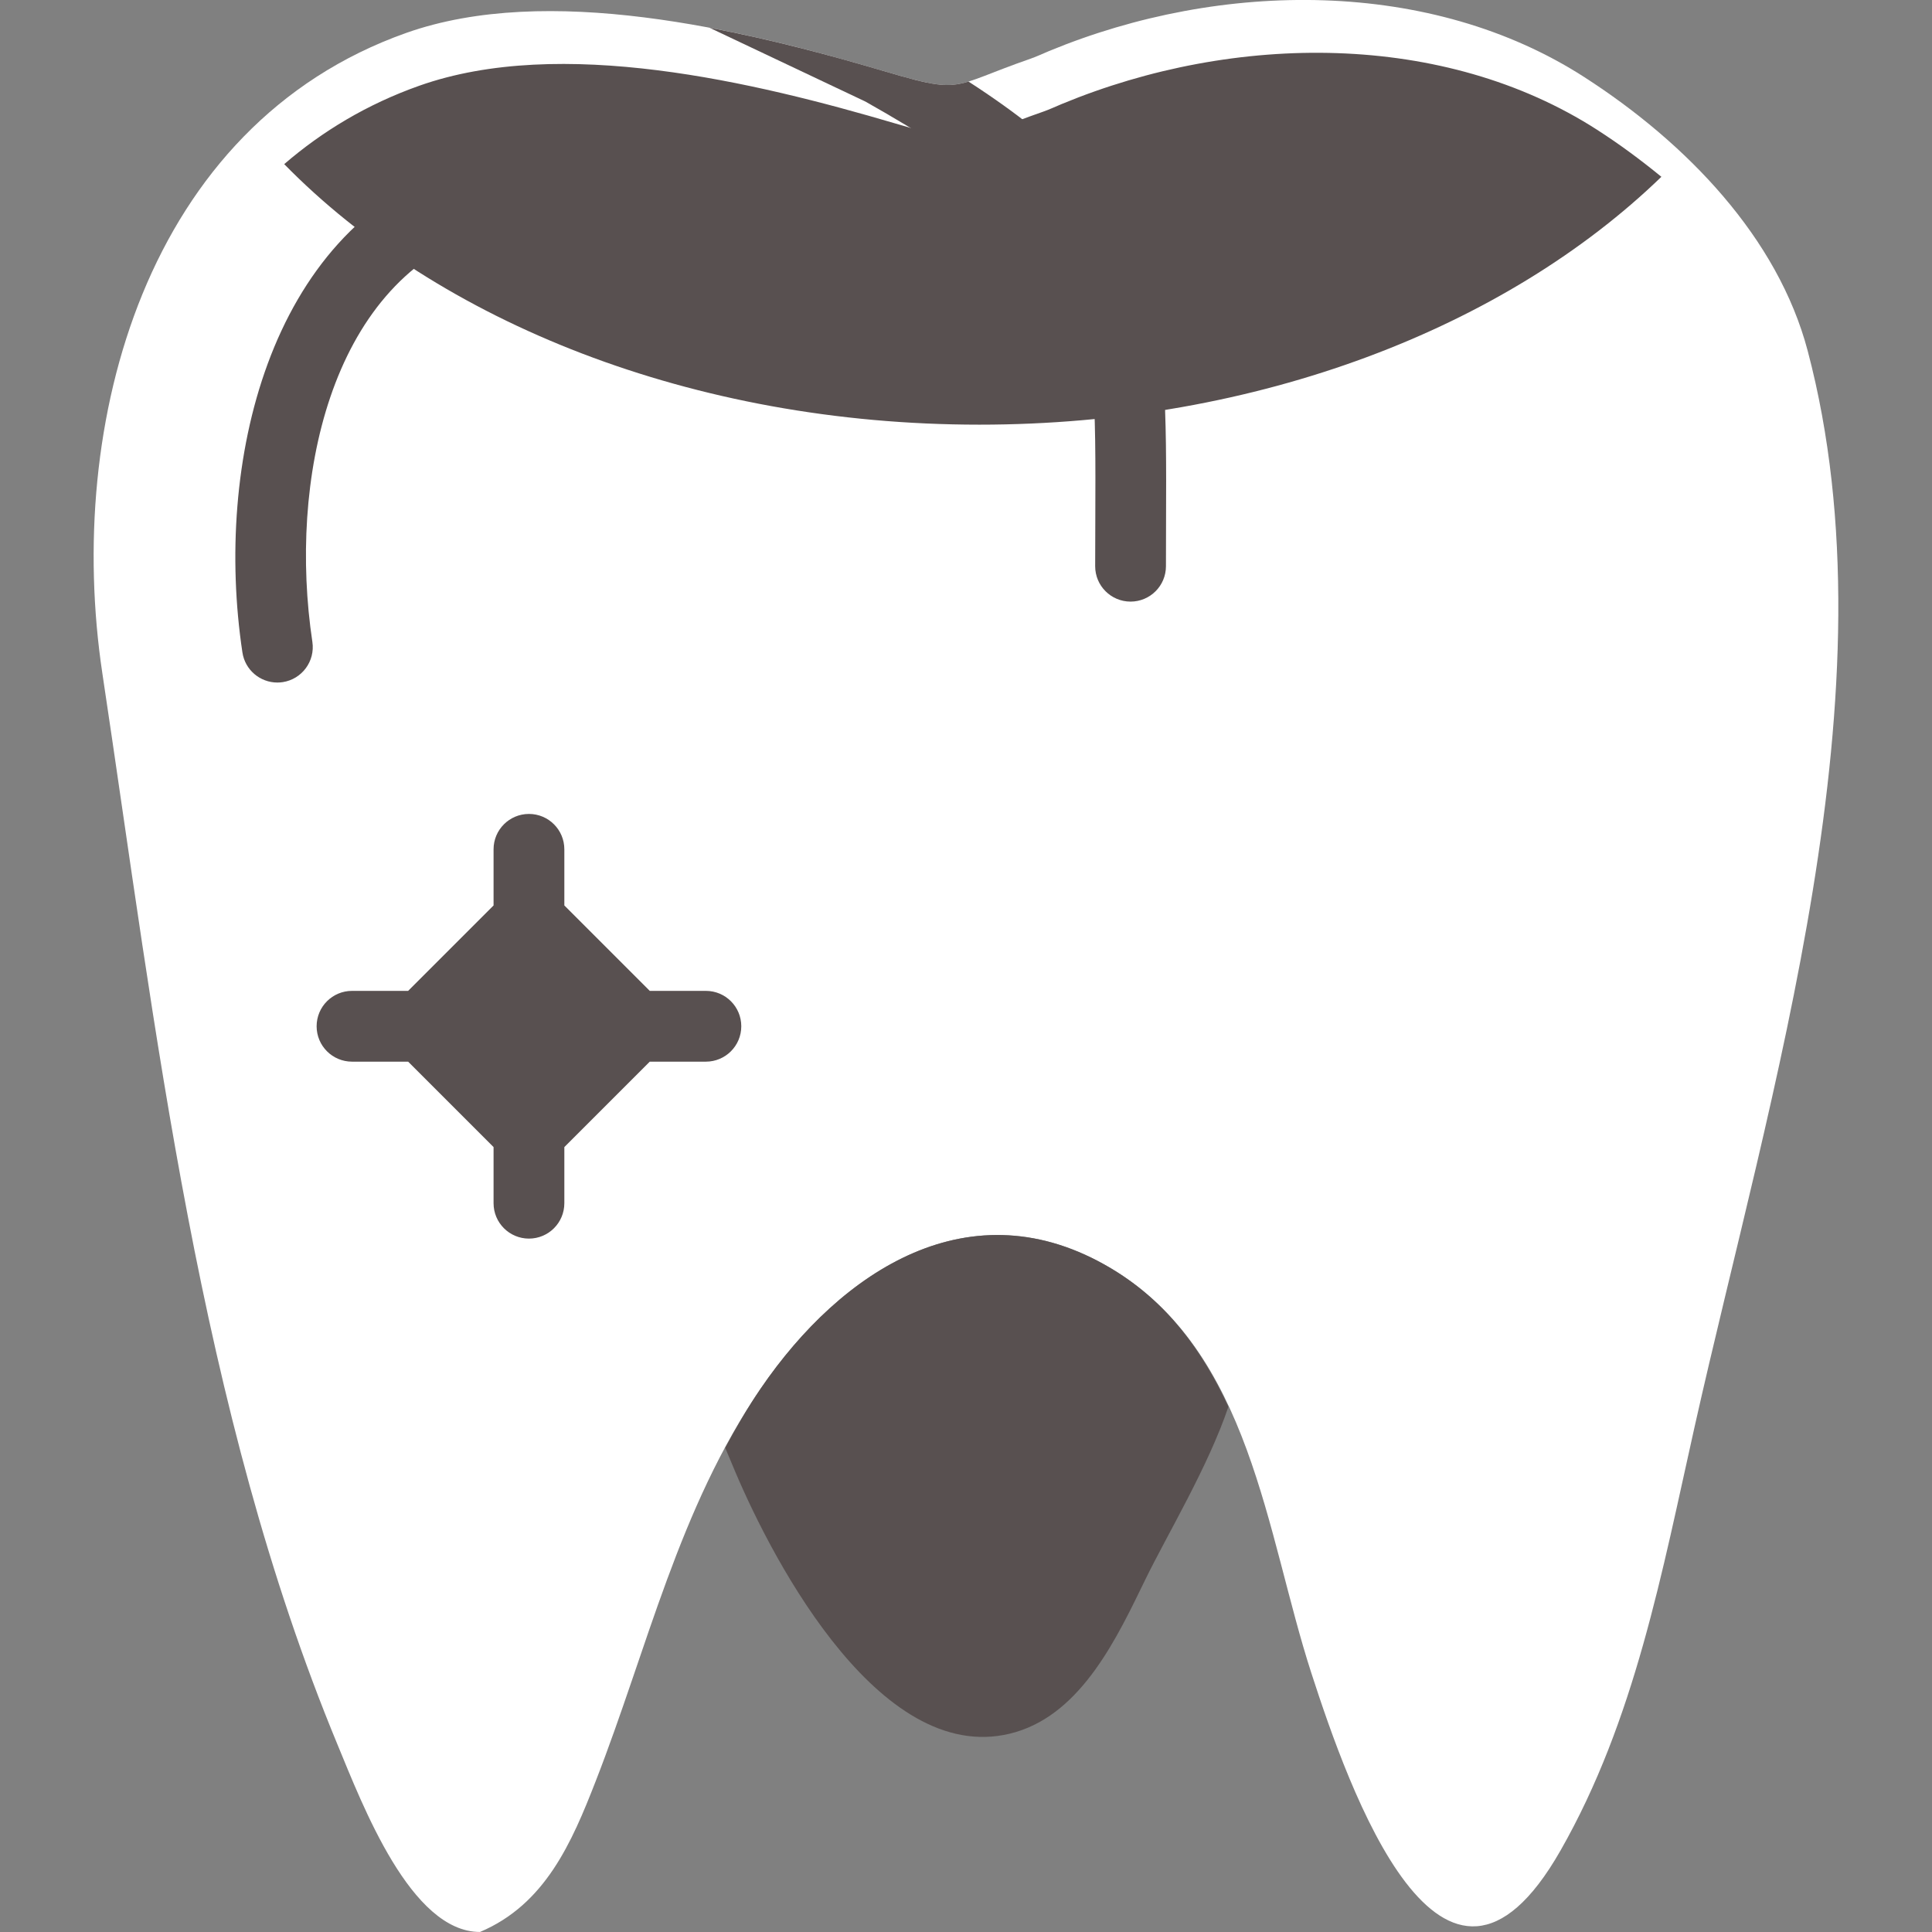 <svg height="200px" width="200px" version="1.1" id="Capa_1" xmlns="http://www.w3.org/2000/svg" viewBox="0 0 54.594 54.594" xml:space="preserve" fill="#000000">
    <rect x="0" y="0" width="54.594" height="54.594" fill="#808080" stroke="none"/>
    <g id="SVGRepo_bgCarrier" stroke-width="0" />
    <g id="SVGRepo_tracerCarrier" stroke-linecap="round" stroke-linejoin="round" />
    <g id="SVGRepo_iconCarrier">
        <g>
        <path style="fill:#FFF;" d="M51.08,9.909c2.533,9.574-1.084,20.991-3.195,30.411c-0.918,4.094-1.685,
            8.286-3.791,11.976 c-3.333,5.841-5.989-1.786-7.036-5.012c-1.287-3.965-1.706-9.087-5.667-11.446c-3.946-2.35-7.607,
            0.052-9.893,3.396 c-2.316,3.388-3.194,7.325-4.663,11.093c-0.679,1.743-1.428,
            3.486-3.271,4.266c-1.956,0-3.314-3.573-4.032-5.308 c-3.92-9.466-5.125-20.193-6.639-30.255c-1.065-7.079,1.23-15.493,8.584-18.099c3.996-1.416,9.469-0.11,13.47,1.069 c2.299,0.678,1.875,0.457,4.165-0.338c0.176-0.061,0.349-0.143,0.529-0.218c4.901-2.027,10.809-2.043,
            15.122,0.731 C47.674,4.048,50.238,6.726,51.08,9.909z" />
        <path style="fill:#585050;" d="M46.947,4.996c-0.582-0.476-1.188-0.925-1.817-1.329C40.816,0.893,34.909,
            0.91,30.008,2.937 c-0.18,0.074-0.352,0.157-0.529,0.218c-2.29,0.794-1.867,
            1.015-4.165,0.338c-4-1.179-9.474-2.485-13.47-1.069 c-1.472,0.522-2.733,
            1.284-3.813,2.214C12.393,9.091,19.561,12,27.675,12C35.567,12,
            42.557,9.244,46.947,4.996z" />
        <path style="fill:#585050;" d="M7.837,19.287c-0.486,0-0.913-0.355-0.987-0.852C6.05,13.122,7.575,6.558,12.814,4.702
            c0.519-0.186,1.092,0.087,1.276,0.608c0.185,0.521-0.088,1.092-0.608,1.276c-4.17,
            1.478-5.336,7.023-4.655,11.552 c0.082,0.546-0.294,1.055-0.84,1.138C7.936,
            19.283,7.886,19.287,7.837,19.287z" />
        <path style="fill:#585050;" d="M31.391,35.839c-3.946-2.35-7.607,0.052-9.893,3.395c-0.373,
            0.545-0.698,1.109-1.005,1.679 c0.09,0.215,0.177,0.423,0.276,0.658c1.122,2.655,4.21,
            8.478,7.935,7.373c1.884-0.559,2.876-2.698,3.661-4.311 c0.61-1.253,1.773-3.18,
            2.347-4.882C33.98,38.175,32.975,36.782,31.391,35.839z" />

        <path style="fill:#585050;" d="M19.947,28h-1.586l-2.414-2.414V24c0-0.553-0.448-1-1-1s-1,0.447-1,
            1v1.586L11.533,28H9.947 c-0.552,0-1,0.447-1,1s0.448,1,1,1h1.586l2.414,
            2.414V34c0,0.553,0.448,1,1,1s1-0.447,1-1v-1.586L18.361,30h1.586 c0.552,0,1-0.447,1-1S20.499,28,19.947,28z" />
        <path style="fill:#585050;" d="M32.95,14.689c0.023-6.103,0.014-8.762-5.582-12.384C26.747,2.493,26.363,2.418,
            24.947,2 c-1.481-0.437-3.163-0.889-4.898-1.216l4.406,2.086c6.526,3.691,
            6.521,5.25,6.496,11.812L30.947,16c0,0.553,0.448,1,1,1 s1-0.447,1-1L32.95,14.689z" />
        </g>
    </g>
</svg>
